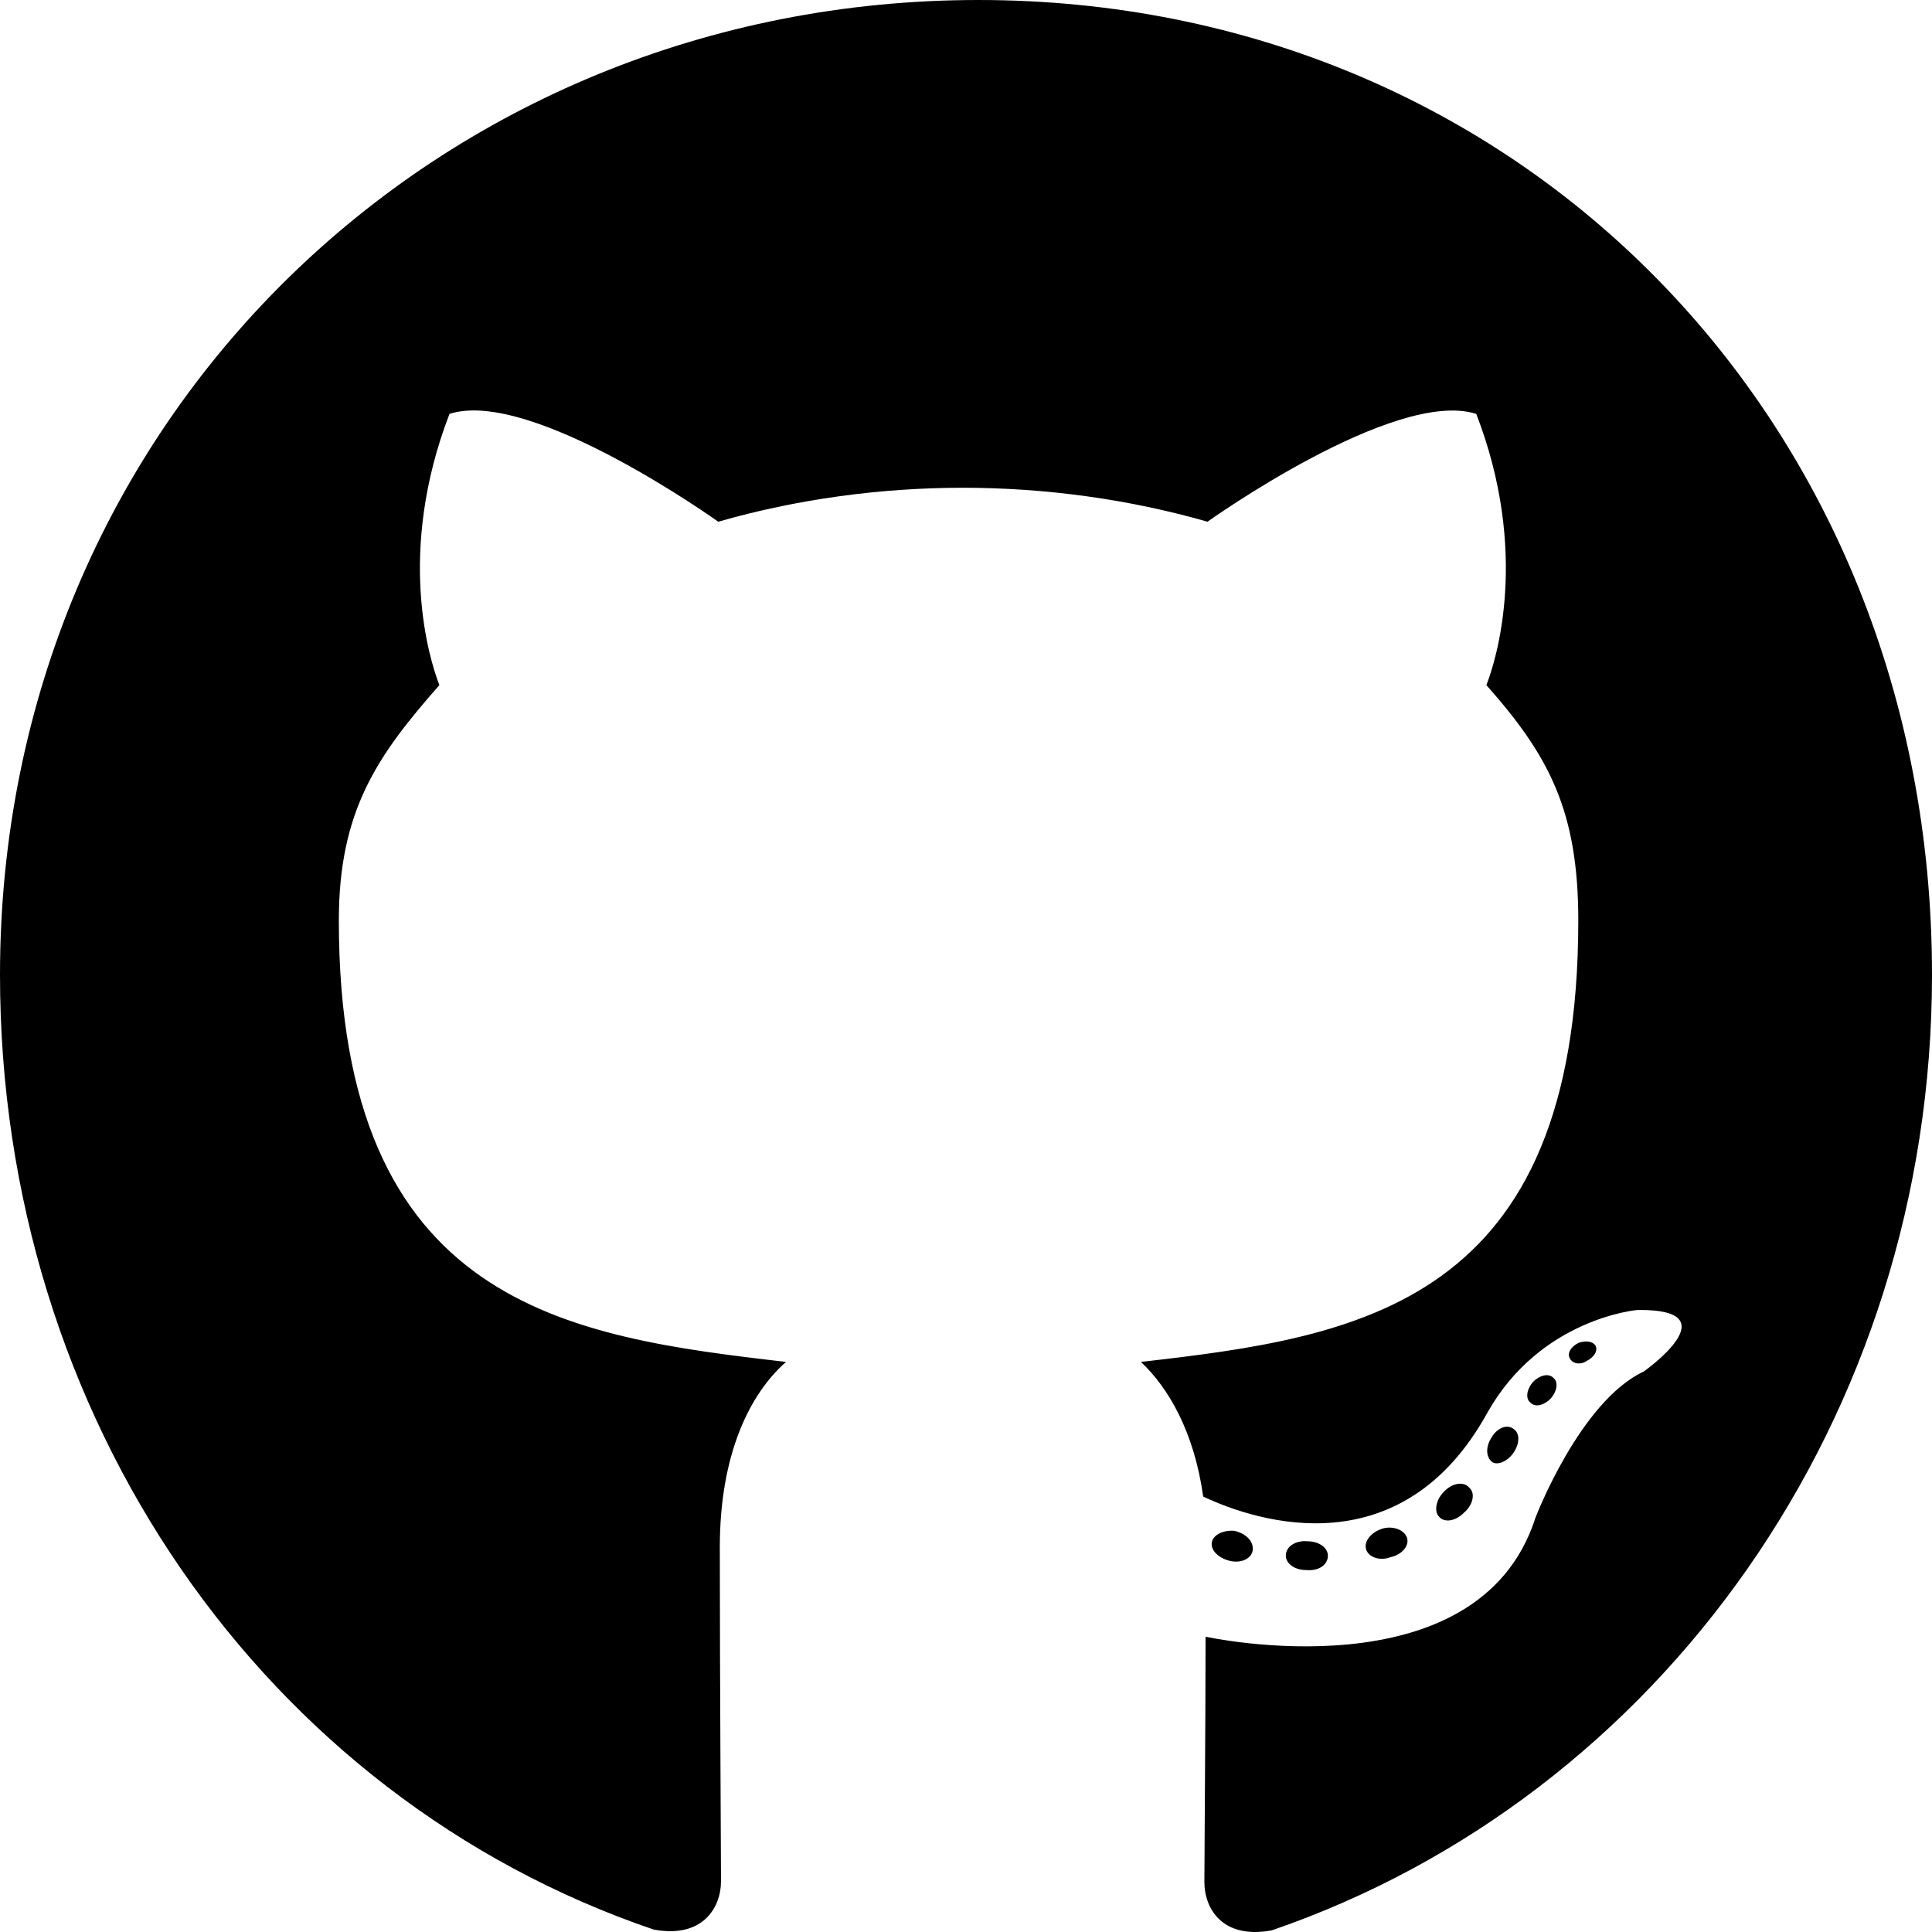 <svg width="26" height="26" viewBox="0 0 26 26" fill="none" xmlns="http://www.w3.org/2000/svg">
<path d="M17.304 20.935C17.304 21.043 17.424 21.129 17.576 21.129C17.749 21.145 17.87 21.059 17.87 20.935C17.87 20.828 17.749 20.742 17.597 20.742C17.44 20.726 17.304 20.811 17.304 20.935ZM18.934 20.693C18.971 20.801 18.866 20.924 18.709 20.957C18.572 21.01 18.415 20.957 18.384 20.849C18.352 20.742 18.452 20.618 18.609 20.57C18.745 20.532 18.897 20.586 18.934 20.693ZM16.617 20.602C16.769 20.64 16.874 20.742 16.858 20.865C16.842 20.973 16.706 21.043 16.549 21.005C16.397 20.967 16.292 20.865 16.308 20.758C16.323 20.656 16.465 20.586 16.617 20.602ZM13.168 0C20.438 0 26 5.661 26 13.118C26 19.08 22.341 24.182 17.115 25.978C16.444 26.102 16.208 25.677 16.208 25.328C16.208 24.994 16.224 23.156 16.224 22.026C16.224 22.026 19.893 22.833 20.664 20.424C20.664 20.424 21.261 18.86 22.121 18.457C22.121 18.457 23.321 17.613 22.037 17.629C22.037 17.629 20.732 17.736 20.014 19.016C18.866 21.091 16.942 20.494 16.192 20.14C16.072 19.279 15.731 18.683 15.354 18.328C18.284 17.994 21.24 17.559 21.24 12.387C21.24 10.908 20.842 10.166 20.003 9.22C20.14 8.871 20.585 7.43 19.867 5.57C18.771 5.22 16.25 7.021 16.25 7.021C15.202 6.72 14.075 6.564 12.958 6.564C11.841 6.564 10.714 6.72 9.666 7.021C9.666 7.021 7.145 5.215 6.049 5.57C5.331 7.435 5.777 8.871 5.913 9.22C5.074 10.172 4.56 10.914 4.56 12.387C4.56 17.575 7.648 17.989 10.578 18.328C10.096 18.752 9.687 19.559 9.687 20.822C9.687 22.634 9.703 24.876 9.703 25.317C9.703 25.666 9.462 26.091 8.796 25.967C3.554 24.182 7.7486e-07 19.08 7.7486e-07 13.118C7.7486e-07 5.661 5.897 0 13.168 0ZM20.905 18.543C20.973 18.596 20.957 18.72 20.868 18.822C20.784 18.908 20.664 18.946 20.596 18.876C20.527 18.822 20.543 18.699 20.632 18.596C20.716 18.511 20.837 18.473 20.905 18.543ZM21.471 18.107C21.508 18.177 21.455 18.263 21.35 18.317C21.267 18.371 21.162 18.355 21.125 18.279C21.088 18.209 21.141 18.123 21.246 18.07C21.35 18.037 21.434 18.053 21.471 18.107ZM19.773 20.021C19.857 20.091 19.825 20.252 19.704 20.355C19.584 20.478 19.432 20.494 19.364 20.408C19.296 20.338 19.327 20.177 19.432 20.075C19.547 19.951 19.704 19.935 19.773 20.021ZM20.37 19.231C20.454 19.285 20.454 19.424 20.37 19.548C20.286 19.672 20.145 19.726 20.077 19.672C19.993 19.602 19.993 19.462 20.077 19.338C20.15 19.215 20.286 19.161 20.37 19.231Z" fill="current-color"/>
</svg>
